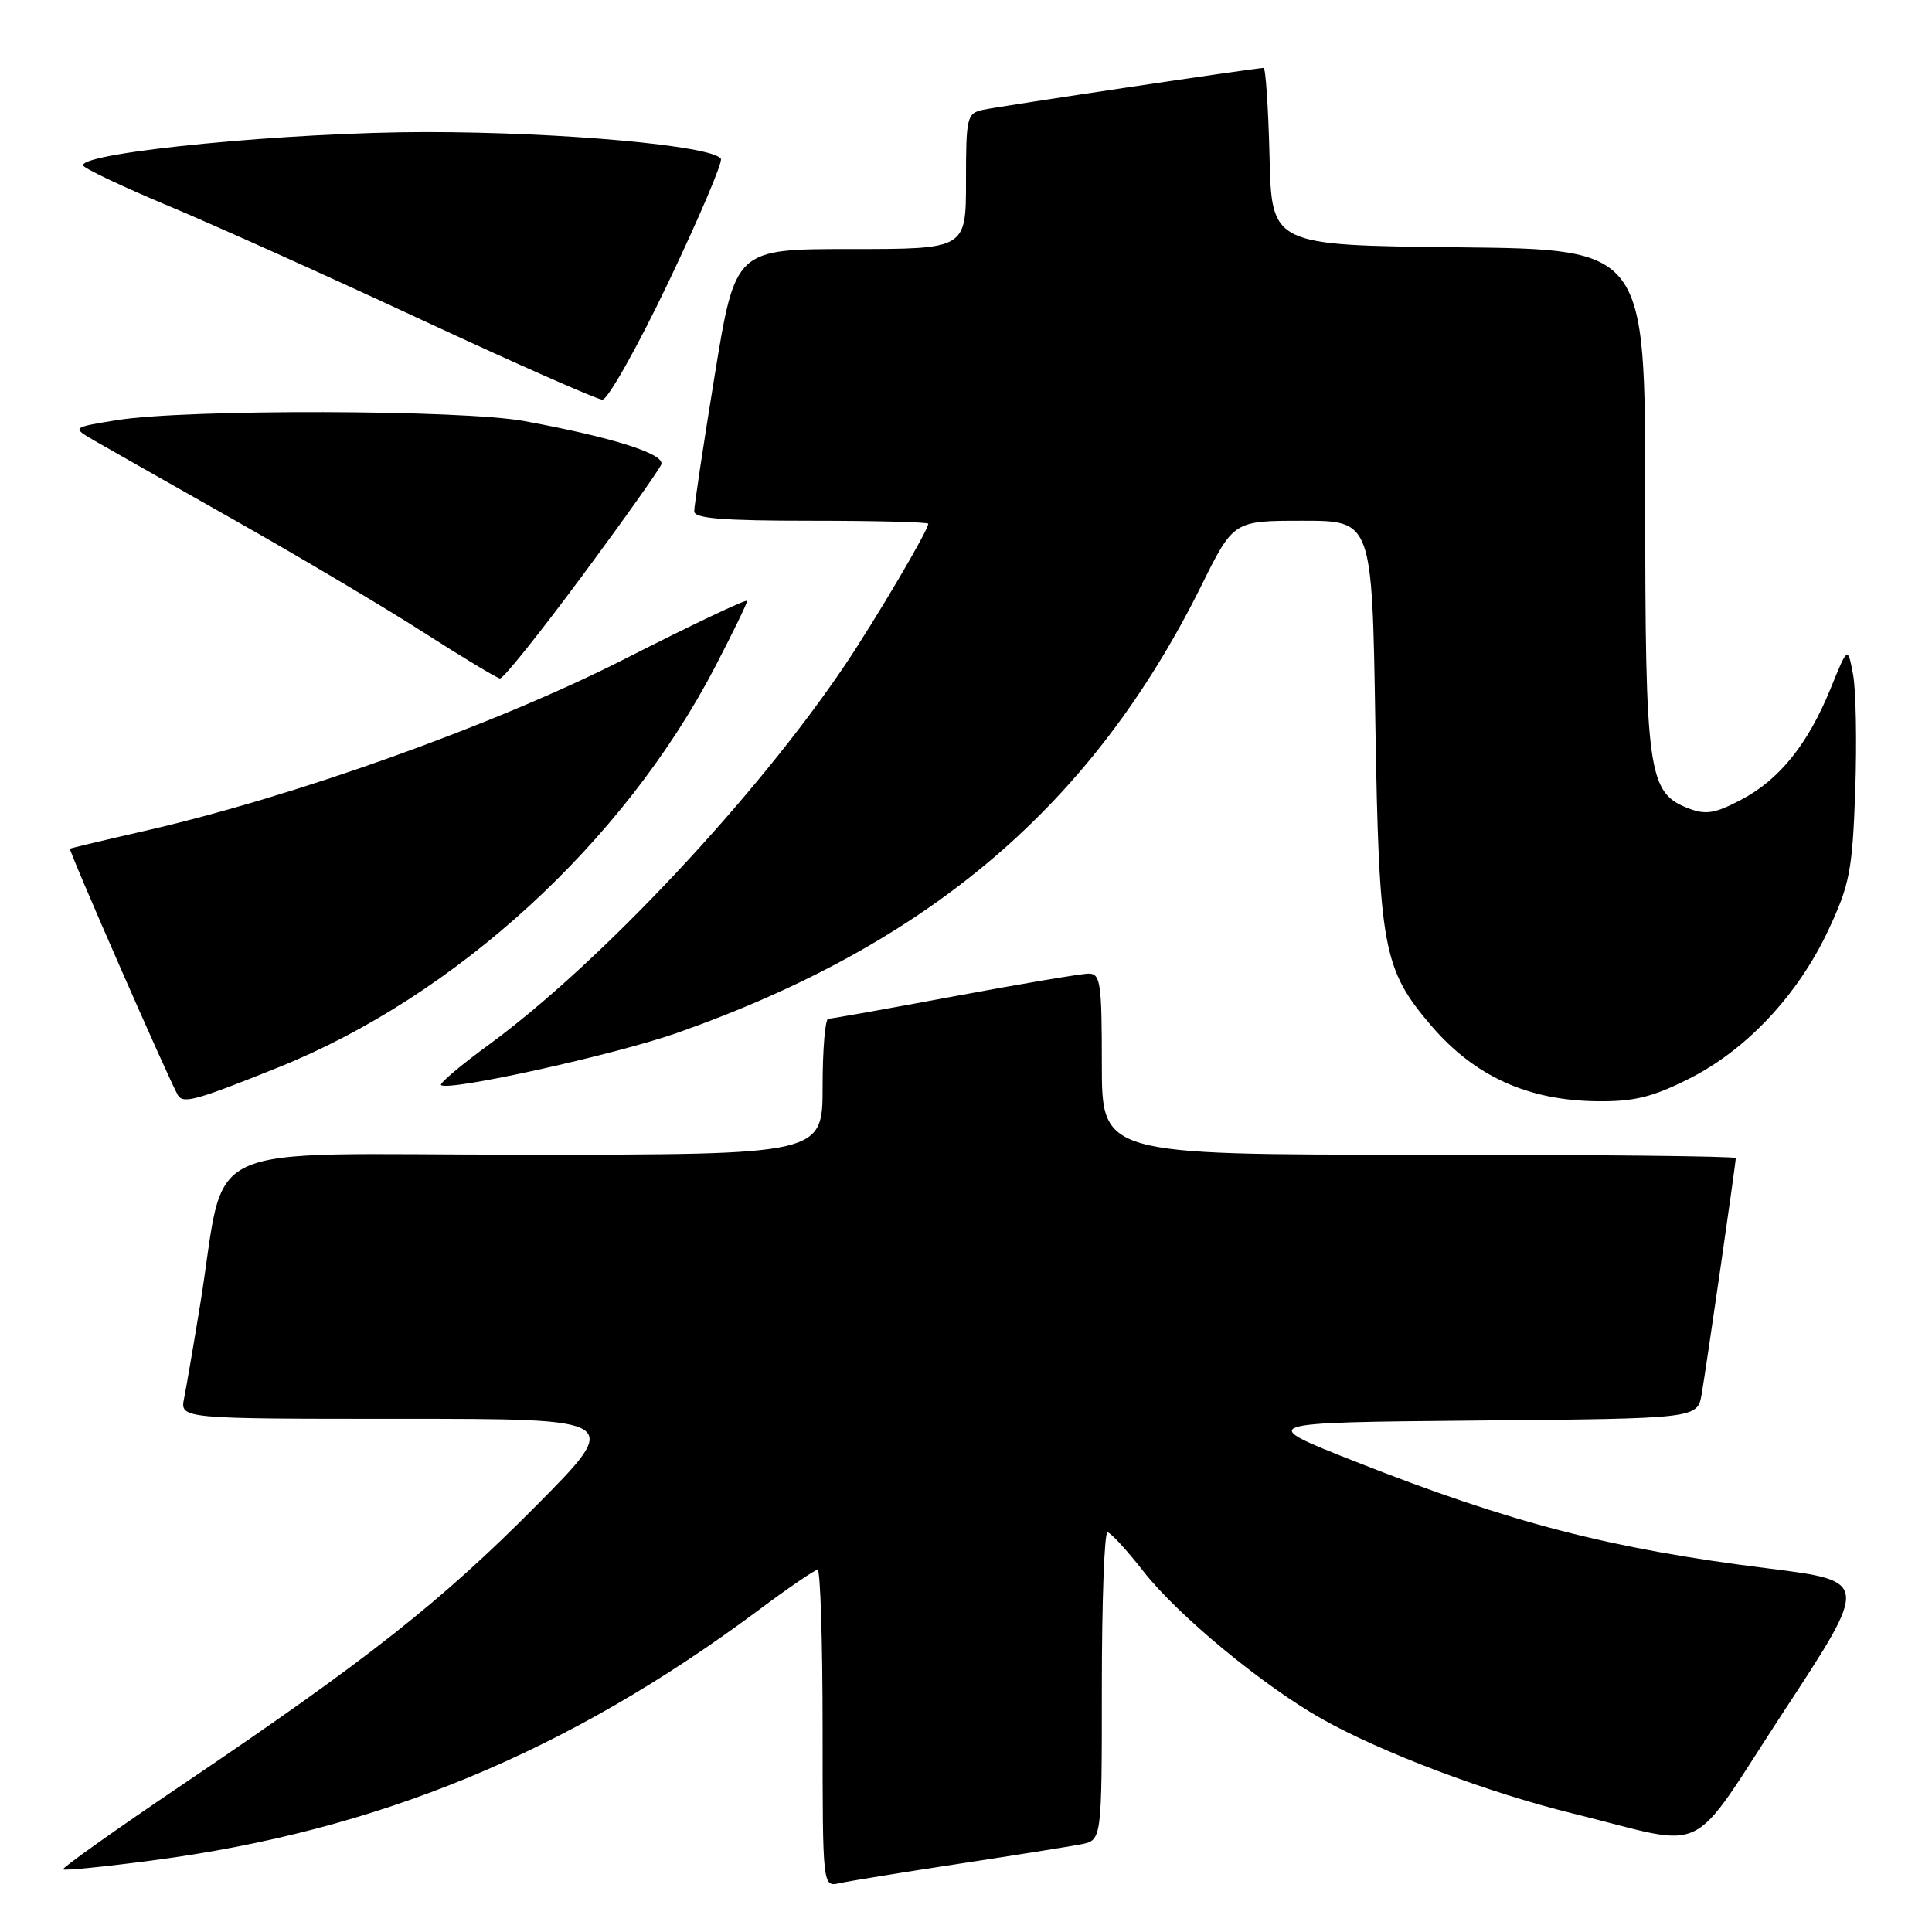 <?xml version="1.0" encoding="UTF-8" standalone="no"?>
<!DOCTYPE svg PUBLIC "-//W3C//DTD SVG 1.1//EN" "http://www.w3.org/Graphics/SVG/1.1/DTD/svg11.dtd" >
<svg xmlns="http://www.w3.org/2000/svg" xmlns:xlink="http://www.w3.org/1999/xlink" version="1.1" viewBox="0 0 256 256">
 <g >
 <path fill="currentColor"
d=" M 127.00 246.97 C 134.43 245.84 141.74 244.67 143.25 244.38 C 146.00 243.84 146.00 243.84 146.00 223.42 C 146.00 212.19 146.34 203.02 146.75 203.04 C 147.16 203.06 149.30 205.38 151.50 208.20 C 156.07 214.04 167.30 223.33 175.15 227.76 C 183.08 232.23 197.19 237.55 208.50 240.32 C 226.89 244.84 223.42 246.53 236.39 226.73 C 247.69 209.50 247.69 209.50 234.20 207.81 C 213.35 205.21 200.17 201.79 179.50 193.63 C 166.50 188.50 166.50 188.50 195.71 188.23 C 224.92 187.97 224.92 187.97 225.48 184.73 C 226.10 181.15 230.00 154.15 230.00 153.45 C 230.00 153.20 211.10 153.00 188.00 153.00 C 146.00 153.00 146.00 153.00 146.00 141.00 C 146.00 130.24 145.82 129.00 144.25 129.01 C 143.29 129.01 135.30 130.36 126.50 132.00 C 117.70 133.64 110.16 134.99 109.75 134.99 C 109.34 135.00 109.00 139.05 109.00 144.00 C 109.00 153.00 109.00 153.00 69.57 153.00 C 24.96 153.00 30.17 150.58 26.50 173.00 C 25.65 178.22 24.70 183.74 24.40 185.25 C 23.84 188.00 23.84 188.00 53.15 188.00 C 82.47 188.00 82.47 188.00 70.98 199.58 C 58.42 212.25 48.61 219.99 24.13 236.50 C 15.28 242.48 8.18 247.52 8.36 247.70 C 8.55 247.88 13.89 247.35 20.24 246.51 C 50.05 242.60 75.31 232.16 100.59 213.29 C 104.49 210.38 107.98 208.00 108.34 208.00 C 108.70 208.00 109.00 217.46 109.00 229.02 C 109.00 250.04 109.00 250.04 111.25 249.53 C 112.49 249.25 119.58 248.10 127.00 246.97 Z  M 36.89 141.43 C 60.43 131.97 82.70 111.55 94.76 88.35 C 97.09 83.86 99.00 79.94 99.00 79.62 C 99.00 79.31 91.69 82.78 82.75 87.33 C 65.64 96.04 38.83 105.63 19.00 110.14 C 13.78 111.33 9.40 112.38 9.27 112.46 C 9.04 112.63 22.54 143.44 23.59 145.15 C 24.29 146.28 26.05 145.79 36.89 141.43 Z  M 223.72 142.98 C 231.38 139.16 238.24 131.85 242.27 123.24 C 245.10 117.19 245.45 115.38 245.83 104.82 C 246.05 98.38 245.93 91.43 245.54 89.37 C 244.84 85.64 244.84 85.64 242.60 91.15 C 239.58 98.59 235.80 103.30 230.73 105.96 C 227.22 107.81 226.02 108.00 223.70 107.10 C 218.36 105.03 218.00 102.40 218.00 66.05 C 218.00 33.03 218.00 33.03 193.25 32.77 C 168.50 32.50 168.50 32.50 168.22 20.75 C 168.06 14.29 167.71 9.00 167.43 9.00 C 166.42 9.00 132.45 14.07 130.25 14.55 C 128.12 15.01 128.00 15.52 128.00 24.02 C 128.00 33.00 128.00 33.00 112.71 33.00 C 97.43 33.00 97.43 33.00 94.70 49.75 C 93.20 58.96 91.98 67.06 91.99 67.75 C 92.00 68.70 95.77 69.00 107.50 69.00 C 116.03 69.00 123.00 69.18 123.00 69.40 C 123.00 70.26 116.08 81.99 111.98 88.10 C 100.29 105.49 79.54 127.61 64.77 138.43 C 61.06 141.14 58.21 143.55 58.44 143.77 C 59.33 144.66 81.54 139.75 89.76 136.85 C 123.23 125.04 144.77 106.65 159.19 77.59 C 163.45 69.00 163.45 69.00 172.63 69.00 C 181.81 69.00 181.81 69.00 182.24 95.75 C 182.73 125.64 183.24 128.41 189.65 135.91 C 195.37 142.59 202.43 145.81 211.59 145.92 C 216.46 145.98 218.89 145.40 223.72 142.98 Z  M 77.07 76.40 C 82.61 68.93 87.35 62.24 87.62 61.55 C 88.15 60.16 81.26 57.97 69.50 55.80 C 61.29 54.28 24.67 54.19 15.50 55.67 C 9.50 56.64 9.50 56.64 12.50 58.38 C 14.15 59.33 22.53 64.09 31.13 68.95 C 39.72 73.81 50.97 80.49 56.13 83.80 C 61.28 87.10 65.84 89.85 66.25 89.90 C 66.67 89.96 71.53 83.88 77.07 76.40 Z  M 88.56 37.41 C 92.65 28.83 95.79 21.46 95.52 21.04 C 94.45 19.31 74.52 17.50 56.50 17.50 C 38.45 17.50 11.00 20.15 11.00 21.90 C 11.00 22.25 16.06 24.66 22.25 27.25 C 28.44 29.84 43.62 36.67 56.00 42.44 C 68.38 48.20 79.09 52.93 79.81 52.96 C 80.53 52.98 84.45 46.02 88.56 37.41 Z "/>
</g>
</svg>